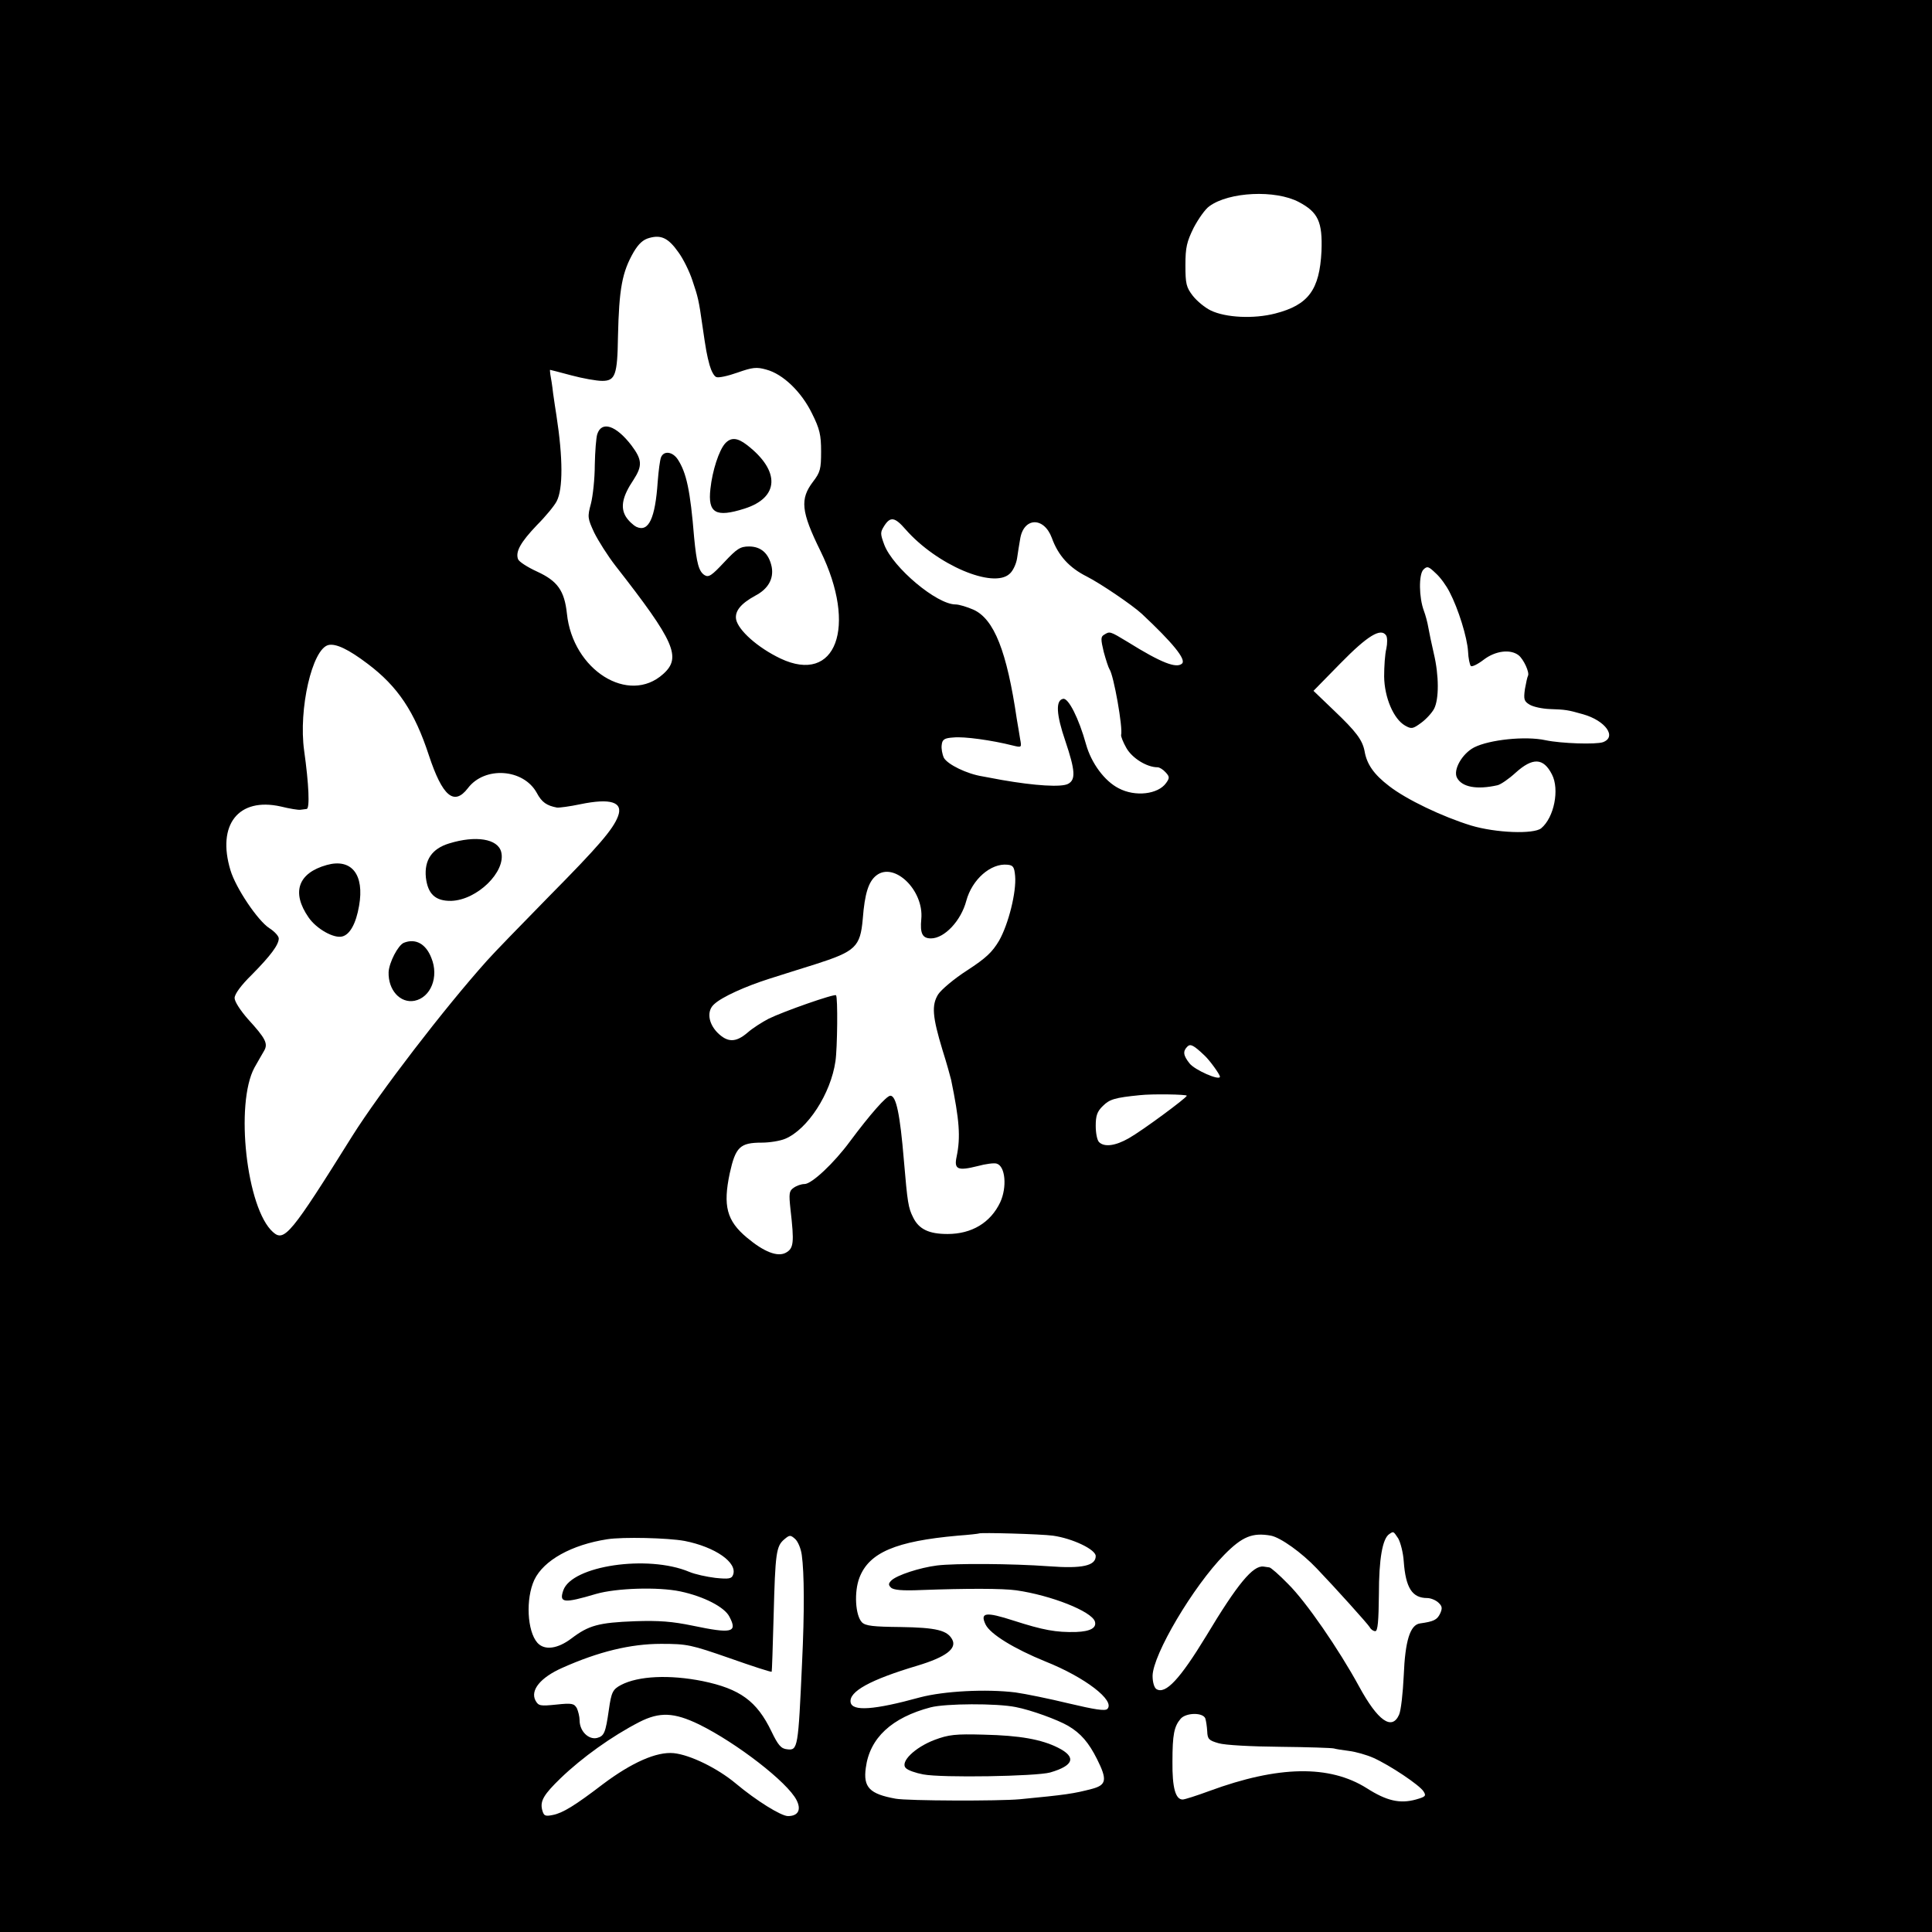 <?xml version="1.0" standalone="no"?>
<!DOCTYPE svg PUBLIC "-//W3C//DTD SVG 20010904//EN"
 "http://www.w3.org/TR/2001/REC-SVG-20010904/DTD/svg10.dtd">
<svg version="1.0" xmlns="http://www.w3.org/2000/svg"
 width="700pt" height="700pt" viewBox="0 0 700 700"
 preserveAspectRatio="xMidYMid meet">
<g transform="translate(0,700) scale(0.1,-0.1)"
fill="#000000" stroke="none">
<path d="M0 3500 l0 -3500 3500 0 3500 0 0 3500 0 3500 -3500 0 -3500 0 0
-3500z m4706 2768 c70 -37 86 -72 82 -178 -7 -140 -47 -195 -168 -226 -78 -20
-179 -15 -233 11 -21 10 -50 34 -65 53 -24 31 -27 44 -27 111 0 65 5 85 30
136 17 32 42 68 57 78 71 52 239 60 324 15z m-2248 -182 c17 -23 40 -69 51
-103 20 -59 23 -71 36 -163 13 -90 16 -106 26 -143 6 -21 16 -40 24 -43 8 -4
43 4 77 16 54 19 69 21 104 11 61 -16 128 -81 166 -159 28 -56 33 -78 33 -138
0 -63 -3 -75 -29 -109 -48 -63 -44 -108 27 -252 134 -274 56 -484 -145 -389
-82 39 -153 102 -161 142 -5 30 17 57 70 86 46 24 67 61 59 104 -10 48 -38 74
-82 74 -32 0 -44 -8 -90 -57 -45 -48 -56 -56 -71 -47 -21 13 -29 43 -38 136
-14 172 -28 235 -59 283 -19 29 -51 33 -61 8 -4 -10 -9 -49 -12 -88 -9 -134
-33 -184 -77 -164 -12 6 -30 23 -39 38 -20 34 -11 74 28 132 33 51 32 73 -7
125 -56 73 -108 90 -124 41 -4 -12 -8 -62 -9 -112 0 -49 -7 -113 -14 -140 -13
-48 -12 -53 12 -105 15 -30 49 -84 77 -120 215 -275 240 -332 173 -392 -125
-113 -328 14 -349 219 -9 83 -34 118 -108 152 -35 16 -66 36 -69 45 -10 27 9
61 68 123 32 32 64 71 72 87 23 44 23 156 -1 311 -3 17 -8 53 -12 80 -3 28 -8
58 -10 68 -1 9 -2 17 -1 17 1 0 36 -9 77 -20 41 -11 91 -20 112 -20 47 0 55
21 57 160 4 175 15 234 57 307 18 30 34 45 57 51 43 12 69 -1 105 -52z m823
-1004 c113 -129 318 -216 377 -161 12 10 24 36 27 56 3 21 8 52 11 69 12 80
86 83 115 5 23 -64 63 -108 127 -140 49 -25 163 -102 199 -135 112 -105 161
-165 146 -180 -20 -19 -75 2 -197 78 -66 40 -65 39 -86 26 -12 -7 -12 -16 -1
-62 8 -29 17 -57 21 -63 15 -21 49 -212 42 -238 -1 -5 7 -26 19 -47 21 -37 74
-70 113 -70 7 0 20 -8 29 -18 15 -16 15 -21 2 -39 -29 -41 -112 -51 -172 -19
-51 26 -99 91 -118 159 -26 94 -64 169 -83 165 -28 -5 -25 -57 8 -153 36 -107
38 -140 10 -155 -24 -13 -120 -7 -240 14 -19 4 -51 9 -70 13 -57 9 -126 43
-140 67 -6 13 -10 34 -8 47 2 20 10 25 43 27 38 4 139 -10 214 -29 33 -8 33
-8 27 24 -3 18 -8 50 -12 72 -36 245 -82 362 -157 396 -23 10 -52 19 -65 19
-68 0 -226 133 -258 216 -15 41 -15 45 0 69 22 34 38 32 77 -13z m1971 -227
c32 -61 64 -165 67 -215 1 -25 6 -48 10 -53 4 -4 25 6 47 23 42 32 96 39 126
16 18 -14 41 -63 34 -75 -2 -3 -7 -25 -11 -48 -5 -37 -3 -44 17 -56 13 -8 46
-15 73 -16 57 -2 65 -3 121 -19 81 -23 123 -82 72 -101 -25 -9 -151 -5 -208 7
-73 16 -204 2 -259 -26 -44 -23 -77 -82 -62 -110 18 -34 72 -44 147 -27 12 3
41 23 65 45 62 56 101 55 132 -6 28 -54 8 -156 -39 -195 -27 -22 -164 -17
-254 10 -104 32 -234 94 -297 143 -55 42 -81 79 -89 127 -8 40 -30 70 -111
147 l-74 71 98 100 c98 100 146 129 165 101 5 -7 5 -29 1 -48 -5 -19 -8 -65
-8 -101 1 -76 34 -154 76 -178 23 -13 28 -12 58 10 18 13 39 36 47 51 18 35
18 120 -1 200 -8 35 -17 77 -20 95 -3 18 -10 44 -16 60 -18 48 -19 131 -2 149
14 14 19 12 45 -13 17 -15 39 -46 50 -68z m-3920 -260 c109 -82 170 -173 222
-332 49 -148 91 -184 141 -119 61 81 202 71 250 -17 18 -34 36 -46 73 -53 8
-1 46 4 84 12 111 23 157 8 137 -44 -18 -47 -69 -107 -252 -292 -100 -102
-200 -205 -222 -230 -156 -174 -389 -478 -488 -635 -223 -357 -247 -386 -288
-349 -96 85 -138 465 -67 596 13 22 28 50 35 61 15 26 5 45 -59 115 -27 31
-48 63 -48 76 0 14 23 46 63 85 68 69 97 108 97 131 0 8 -15 25 -34 37 -42 27
-122 146 -141 210 -50 165 29 265 182 231 32 -8 64 -13 71 -12 6 1 17 2 23 3
12 1 8 90 -9 211 -21 150 29 369 88 383 27 6 72 -15 142 -68z m2346 -769 c5
-58 -24 -174 -58 -234 -25 -42 -47 -63 -116 -108 -47 -30 -94 -70 -105 -87
-24 -39 -21 -80 16 -202 15 -47 28 -95 31 -107 30 -146 35 -207 20 -279 -10
-46 4 -52 76 -34 29 8 60 12 69 9 32 -9 38 -86 13 -140 -35 -74 -103 -115
-191 -115 -67 0 -104 17 -125 61 -17 34 -20 52 -33 205 -14 168 -28 235 -49
235 -14 0 -73 -67 -146 -165 -58 -79 -139 -155 -165 -155 -12 0 -29 -6 -40
-14 -16 -11 -17 -21 -11 -77 14 -122 12 -142 -17 -158 -30 -16 -79 3 -141 55
-73 61 -87 115 -62 233 21 95 37 111 116 111 28 0 66 6 85 14 81 34 165 163
182 281 7 47 9 233 2 239 -6 6 -189 -58 -244 -85 -23 -12 -58 -34 -76 -50 -43
-37 -73 -37 -110 0 -33 34 -39 79 -11 103 28 26 112 64 200 92 45 14 119 38
165 52 147 47 164 63 173 165 7 92 21 135 49 157 65 51 173 -54 163 -158 -5
-52 4 -70 35 -70 49 0 109 64 128 136 21 78 89 137 149 131 21 -2 25 -8 28
-41z m687 -651 c19 -18 55 -68 55 -76 0 -16 -91 24 -110 48 -23 29 -25 44 -8
61 11 11 22 6 63 -33z m-65 -145 c-1 -8 -162 -127 -210 -154 -49 -28 -89 -33
-108 -14 -7 7 -12 33 -12 59 0 36 5 52 26 72 24 24 43 30 134 39 44 5 170 3
170 -2z m-485 -1594 c71 -10 155 -50 155 -74 0 -35 -49 -46 -168 -37 -137 10
-342 11 -407 3 -63 -8 -145 -35 -165 -54 -11 -11 -12 -16 -2 -26 9 -9 41 -12
110 -9 163 6 295 6 344 -1 126 -18 273 -76 285 -113 7 -23 -16 -36 -68 -38
-73 -2 -120 7 -226 41 -102 33 -123 30 -102 -14 17 -35 104 -88 217 -134 143
-57 254 -142 224 -172 -8 -8 -46 -2 -139 20 -70 17 -158 35 -194 40 -106 13
-259 5 -346 -18 -167 -46 -245 -51 -251 -18 -7 39 71 82 242 133 103 31 144
62 126 95 -18 33 -57 43 -188 45 -98 1 -126 4 -139 17 -24 25 -29 110 -9 162
35 91 132 132 356 152 41 3 76 7 77 8 5 4 224 -2 268 -8z m1251 -10 c8 -14 18
-51 20 -83 7 -97 31 -133 85 -133 12 0 30 -7 40 -16 14 -13 16 -20 7 -40 -11
-23 -23 -29 -73 -36 -36 -5 -54 -63 -59 -189 -3 -63 -10 -127 -17 -142 -26
-58 -77 -22 -145 103 -73 134 -192 307 -257 371 -32 33 -63 60 -68 60 -5 1
-15 2 -21 3 -38 5 -94 -62 -208 -252 -95 -156 -147 -212 -180 -192 -8 5 -14
25 -14 48 1 77 147 324 260 439 65 66 102 81 169 69 35 -7 111 -61 166 -119
67 -70 185 -201 192 -213 4 -8 13 -14 20 -14 9 0 12 37 13 133 0 129 13 203
38 219 15 10 14 11 32 -16z m-2161 -60 c9 -64 10 -205 1 -391 -14 -308 -15
-318 -54 -313 -22 2 -33 15 -57 65 -53 110 -114 154 -249 182 -120 24 -233 19
-296 -14 -30 -16 -35 -26 -44 -90 -12 -84 -17 -95 -43 -102 -31 -7 -63 25 -63
64 0 13 -5 33 -10 44 -10 17 -18 19 -74 13 -59 -6 -65 -5 -76 15 -19 37 18 83
97 118 132 59 248 87 358 87 95 0 108 -3 249 -52 82 -29 150 -51 152 -49 1 1
4 92 7 202 6 228 9 253 39 278 19 16 22 16 39 1 10 -9 21 -35 24 -58z m-425
51 c112 -22 193 -79 176 -123 -5 -14 -15 -16 -64 -11 -32 4 -74 13 -95 22
-150 63 -425 22 -456 -67 -16 -46 1 -48 119 -13 73 21 224 26 305 9 85 -18
161 -57 178 -92 30 -57 9 -62 -134 -32 -73 15 -120 19 -209 16 -131 -5 -167
-15 -229 -62 -50 -38 -98 -45 -124 -16 -37 42 -43 159 -11 228 34 71 135 127
264 147 57 9 220 5 280 -6z m1200 -602 c57 -11 152 -46 190 -68 46 -27 75 -61
105 -121 37 -74 34 -93 -17 -107 -68 -18 -97 -22 -263 -38 -75 -7 -407 -6
-450 2 -94 17 -118 41 -108 112 14 108 94 182 235 219 54 14 239 15 308 1z
m-1147 -63 c136 -67 320 -209 353 -274 18 -35 6 -58 -31 -58 -25 0 -115 56
-189 118 -67 56 -166 104 -225 110 -62 6 -152 -34 -256 -112 -102 -78 -146
-105 -182 -112 -29 -6 -33 -3 -39 20 -7 31 6 54 67 113 78 75 185 152 286 204
73 37 125 35 216 -9z m1834 22 c3 -9 6 -30 7 -47 1 -28 6 -33 41 -43 23 -7
118 -12 223 -13 100 -1 188 -4 195 -6 6 -2 31 -6 55 -9 24 -3 63 -14 88 -25
60 -27 168 -99 182 -122 10 -16 7 -19 -28 -29 -58 -16 -106 -5 -178 41 -135
85 -320 82 -570 -10 -46 -17 -90 -31 -97 -31 -26 0 -38 43 -37 137 0 99 6 128
30 156 20 22 80 23 89 1z"/>
<path d="M2627 5393 c-22 -25 -46 -98 -53 -164 -10 -88 19 -105 123 -72 127
40 131 137 9 231 -35 27 -58 28 -79 5z"/>
<path d="M1627 3944 c-62 -19 -90 -60 -84 -123 7 -60 34 -86 92 -85 94 3 199
106 181 177 -12 48 -92 61 -189 31z"/>
<path d="M1184 3866 c-104 -29 -129 -99 -66 -190 29 -42 92 -77 122 -69 28 7
50 47 61 111 20 113 -27 173 -117 148z"/>
<path d="M1463 3584 c-21 -9 -53 -71 -55 -106 -2 -65 42 -114 94 -104 59 12
89 87 61 155 -20 52 -58 72 -100 55z"/>
<path d="M3386 696 c-71 -27 -126 -80 -104 -102 7 -8 36 -18 63 -23 67 -13
410 -7 460 7 86 25 96 56 28 90 -60 30 -138 44 -268 47 -104 3 -128 0 -179
-19z"/>
</g>
</svg>
